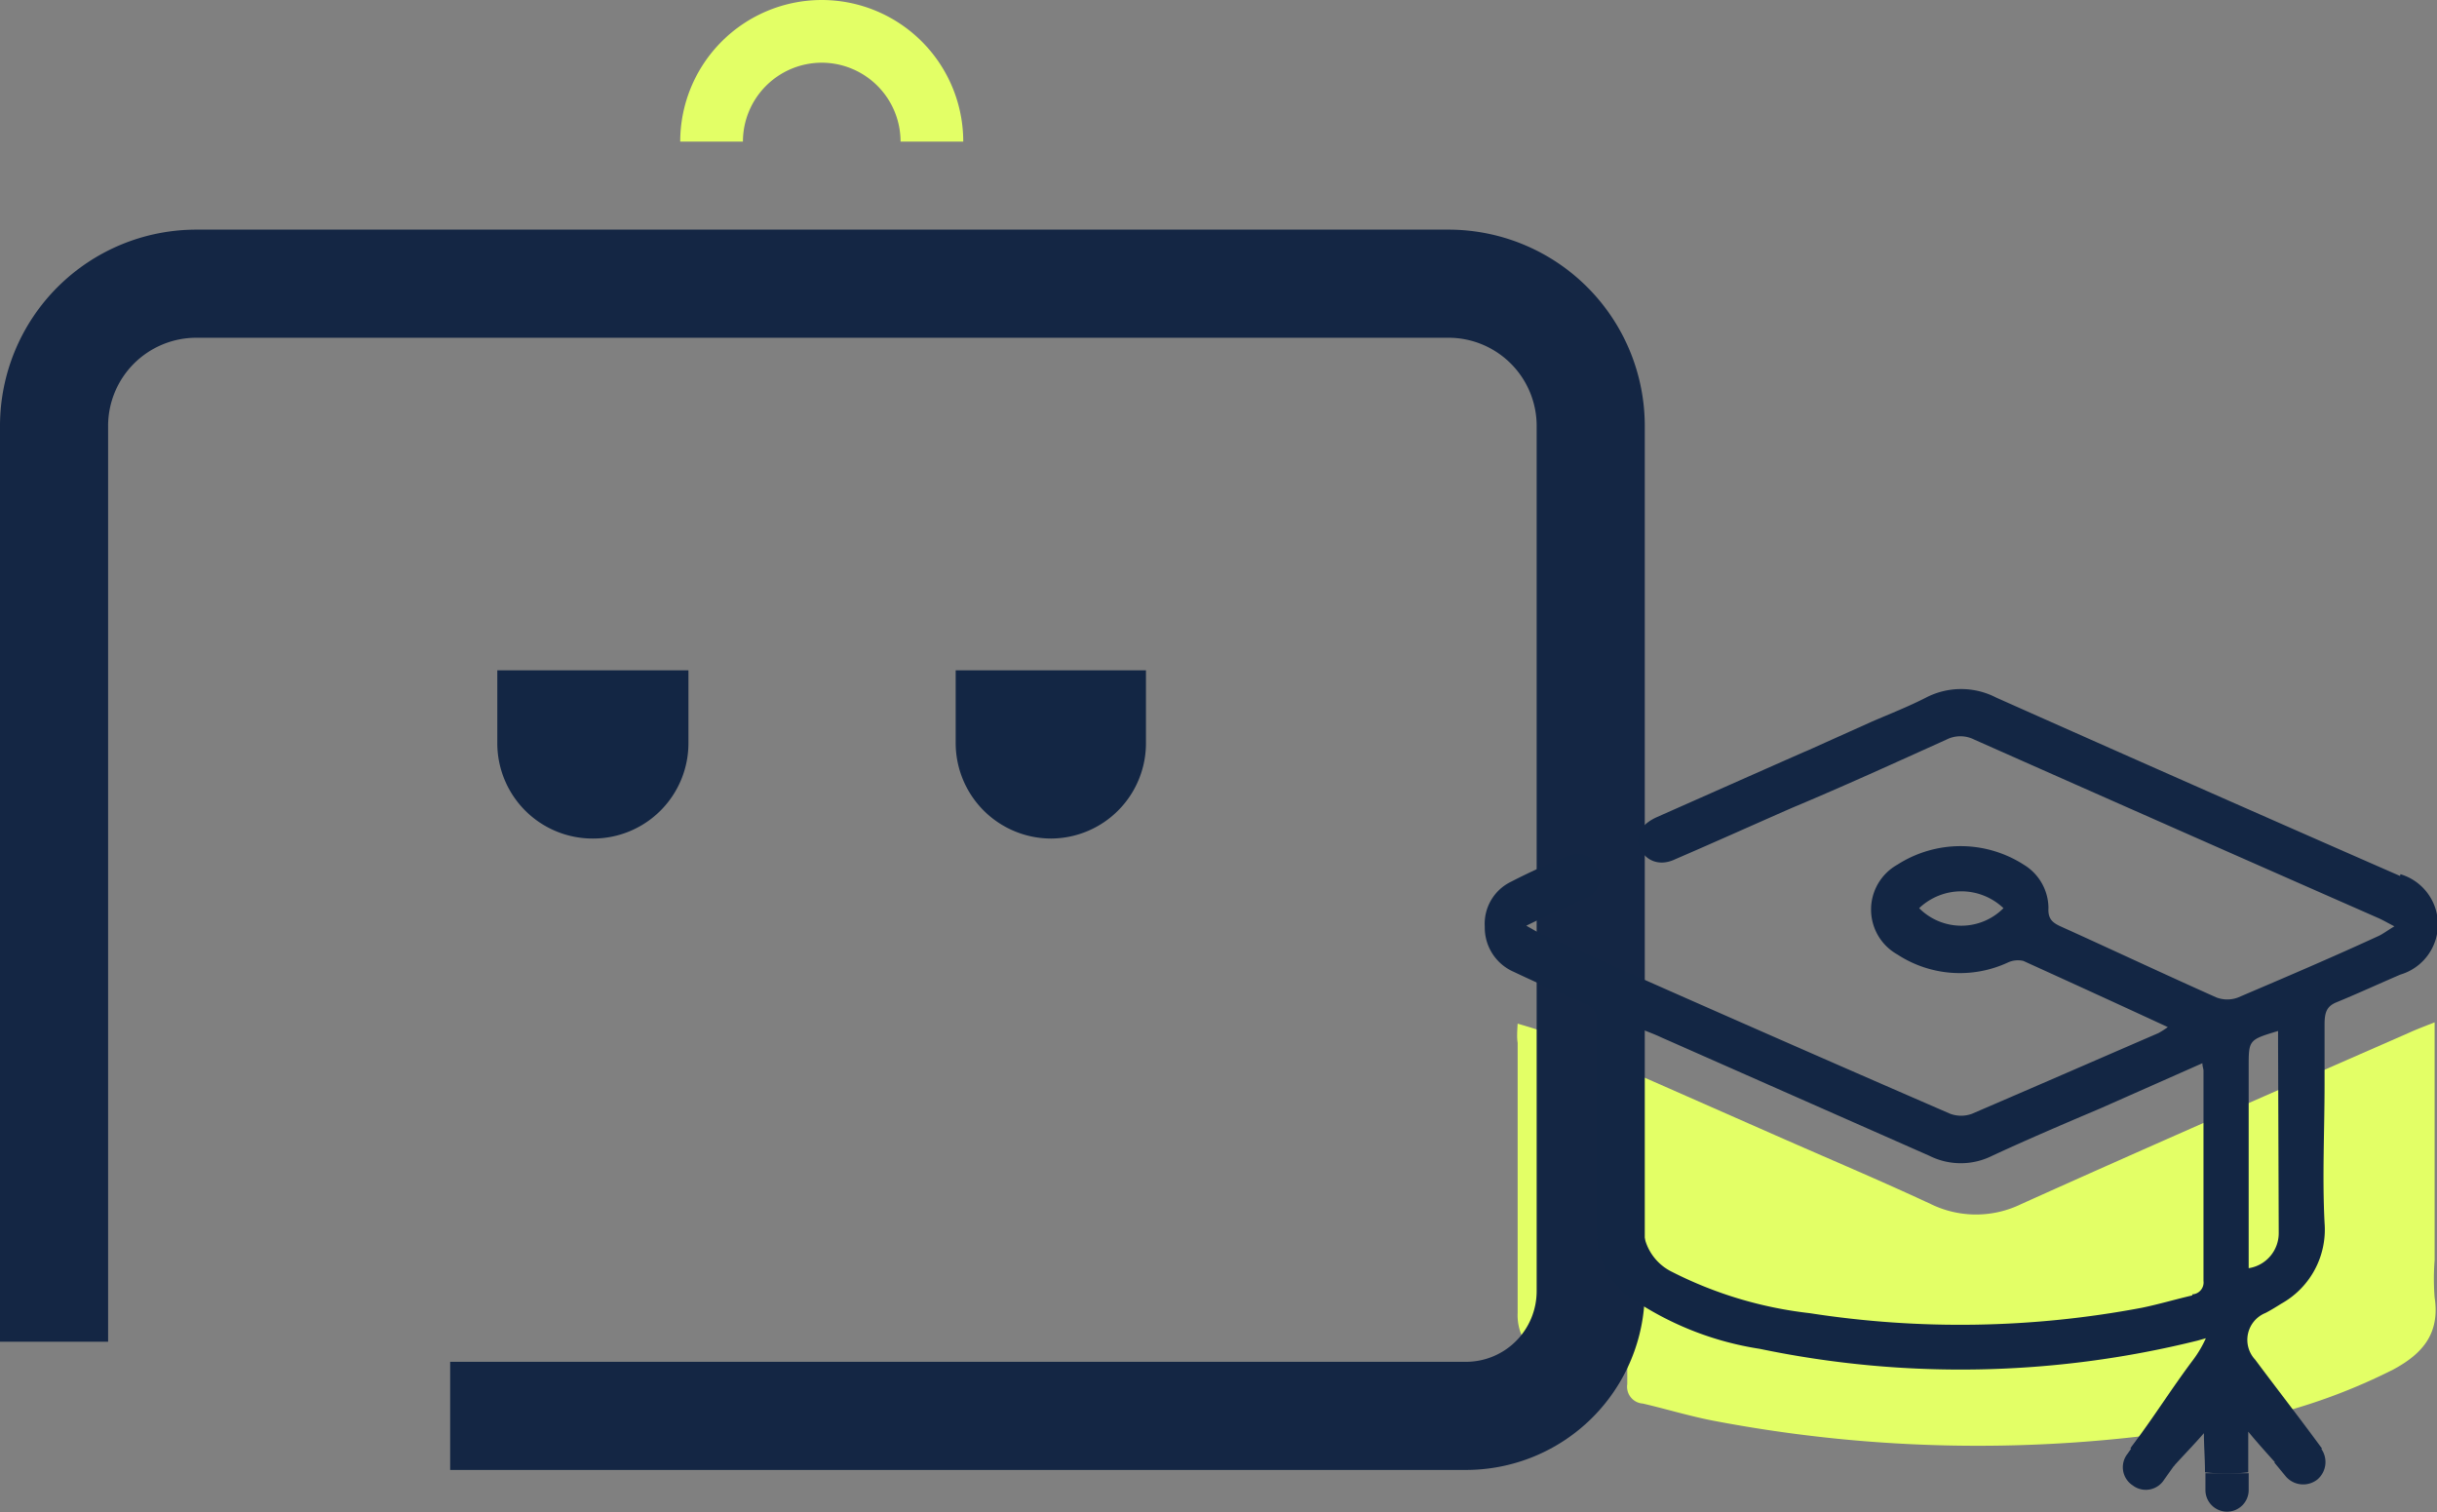 <svg xmlns="http://www.w3.org/2000/svg" viewBox="0 0 112.71 69.94"><rect x="0" y="0" width="112.71" height="69.94" fill="#808080" stroke="none"/><defs><style>.cls-1{fill:#e3ff66;}.cls-2,.cls-4{fill:none;stroke-miterlimit:10;}.cls-2{stroke:#142644;stroke-width:5px;}.cls-3{fill:#132644;}.cls-4{stroke:#e3ff66;stroke-width:2.9px;}</style></defs><g id="Layer_2" data-name="Layer 2"><g id="Layer_1-2" data-name="Layer 1"><path class="cls-1" d="M112.6,60a11,11,0,0,1,0-1.72v-11c-.51.2-.85.33-1.18.48-6,2.63-12,5.25-17.93,7.92a4.77,4.77,0,0,1-4.2,0c-2.36-1.1-4.76-2.11-7.14-3.16l-6.81-3a3.67,3.67,0,0,0-.08.49c0,4.68,0,9.36,0,14a.78.78,0,0,0,.72.9c1.12.26,2.22.6,3.35.81a65.13,65.13,0,0,0,22.15.37,27.27,27.27,0,0,0,9.2-2.75C112,62.63,112.86,61.71,112.6,60Z"/><path class="cls-1" d="M70.19,47.34c2,.59,2,.59,2,2.4V63.17a2.37,2.37,0,0,1-2-2.45c0-4.16,0-8.33,0-12.5C70.15,48,70.17,47.68,70.19,47.34Z"/><path class="cls-2" d="M2.5,62.05V19.7a6.58,6.58,0,0,1,6.58-6.58H67a6.58,6.58,0,0,1,6.57,6.58v40a5.77,5.77,0,0,1-5.77,5.78H20.82"/><path class="cls-3" d="M44.2,31v3.36a4.42,4.42,0,0,0,4.42,4.42h0A4.41,4.41,0,0,0,53,34.32V31Z"/><path class="cls-3" d="M23,31v3.37a4.41,4.41,0,0,0,4.42,4.41h0a4.41,4.41,0,0,0,4.42-4.41V31Z"/><path class="cls-4" d="M32.91,6.55A5.1,5.1,0,0,1,38,1.45h0a5.1,5.1,0,0,1,5.1,5.1"/><path class="cls-3" d="M111,40.51q-9.34-4.09-18.68-8.25a3.53,3.53,0,0,0-3.24,0c-.8.41-1.64.74-2.5,1.11L83.62,34.7l-.19.08c-2.27,1-4.52,2-6.78,3-.72.32-1,.78-.83,1.35s.83,1,1.65.61c1.81-.78,3.61-1.59,5.41-2.38,2.39-1,4.78-2.09,7.15-3.16a1.42,1.42,0,0,1,1.27,0q9.33,4.14,18.68,8.25c.21.09.41.21.76.39-.32.19-.51.34-.72.44-2.17,1-4.33,1.92-6.51,2.85a1.41,1.41,0,0,1-1,0c-2.4-1.07-4.78-2.19-7.17-3.27-.41-.18-.63-.36-.6-.87a2.36,2.36,0,0,0-1.14-2,5.41,5.41,0,0,0-5.85,0,2.38,2.38,0,0,0,0,4.15,5.28,5.28,0,0,0,5.12.37,1.11,1.11,0,0,1,.71-.07c2.2,1,4.39,2,6.68,3.06a3.77,3.77,0,0,1-.44.28C97,49,94.11,50.26,91.2,51.51a1.46,1.46,0,0,1-1,0C83.86,48.76,77.59,46,71.32,43.21c-.18-.08-.36-.19-.73-.4.52-.25.87-.43,1.23-.59.52-.24,1-.45,1.54-.7a1,1,0,0,0,.55-1.35,1,1,0,0,0-1.4-.58,28.22,28.22,0,0,0-2.63,1.19,2.16,2.16,0,0,0-1.21,2.08A2.23,2.23,0,0,0,70,44.94c1.08.51,2.17,1,3.28,1.46a.8.8,0,0,1,.58.89c0,3.2,0,6.4,0,9.59A3.6,3.6,0,0,0,75.39,60a14.44,14.44,0,0,0,6,2.38A45.49,45.49,0,0,0,101.63,62l.39-.11a5.26,5.26,0,0,1-.59,1c-1,1.33-1.85,2.7-2.84,4l-.06.09a8.8,8.8,0,0,0,2,.83c.45-.5.94-1,1.4-1.53,0,.62.05,1.17.05,1.81a9.19,9.19,0,0,0,2,0c0-.61,0-1.17,0-1.88.46.56,1,1.15,1.41,1.61a9.32,9.32,0,0,0,2-.83c-1-1.37-2.07-2.74-3.09-4.11a1.34,1.34,0,0,1,.48-2.16c.25-.13.49-.28.73-.43a3.92,3.92,0,0,0,2-3.73c-.11-2.14,0-4.28,0-6.42l0-2.77c0-.56.11-.82.51-1,1-.41,2-.87,3-1.3a2.42,2.42,0,0,0,0-4.64ZM88.76,42a2.83,2.83,0,0,1,3.9,0A2.75,2.75,0,0,1,88.76,42Zm12.63,17.91c-.78.18-1.55.41-2.33.57a45.27,45.27,0,0,1-15.36.25,18.63,18.63,0,0,1-6.37-1.91A2.38,2.38,0,0,1,76,56.49c0-.41,0-.8,0-1.2V47.63c.35.14.59.23.82.34Q83,50.7,89.23,53.45a3.24,3.24,0,0,0,2.91,0c1.64-.76,3.3-1.47,5-2.19l4.72-2.09c0,.16.05.25.05.34,0,3.24,0,6.49,0,9.73A.55.55,0,0,1,101.39,59.86Zm4-2.9A1.64,1.64,0,0,1,104,58.65v-9.3c0-1.26,0-1.26,1.36-1.67,0,.24,0,.42,0,.61Z"/><path class="cls-3" d="M104,68.13v.78a1,1,0,0,1-1,1h0a1,1,0,0,1-1-1v-.78"/><path class="cls-3" d="M100.56,67.77l-.47.66a1,1,0,0,1-1.46.26h0a1,1,0,0,1-.23-1.46l.46-.66"/><path class="cls-3" d="M105.19,67.64l.51.62a1.06,1.06,0,0,0,1.48.16h0a1.06,1.06,0,0,0,.13-1.48l-.51-.62"/></g></g></svg>